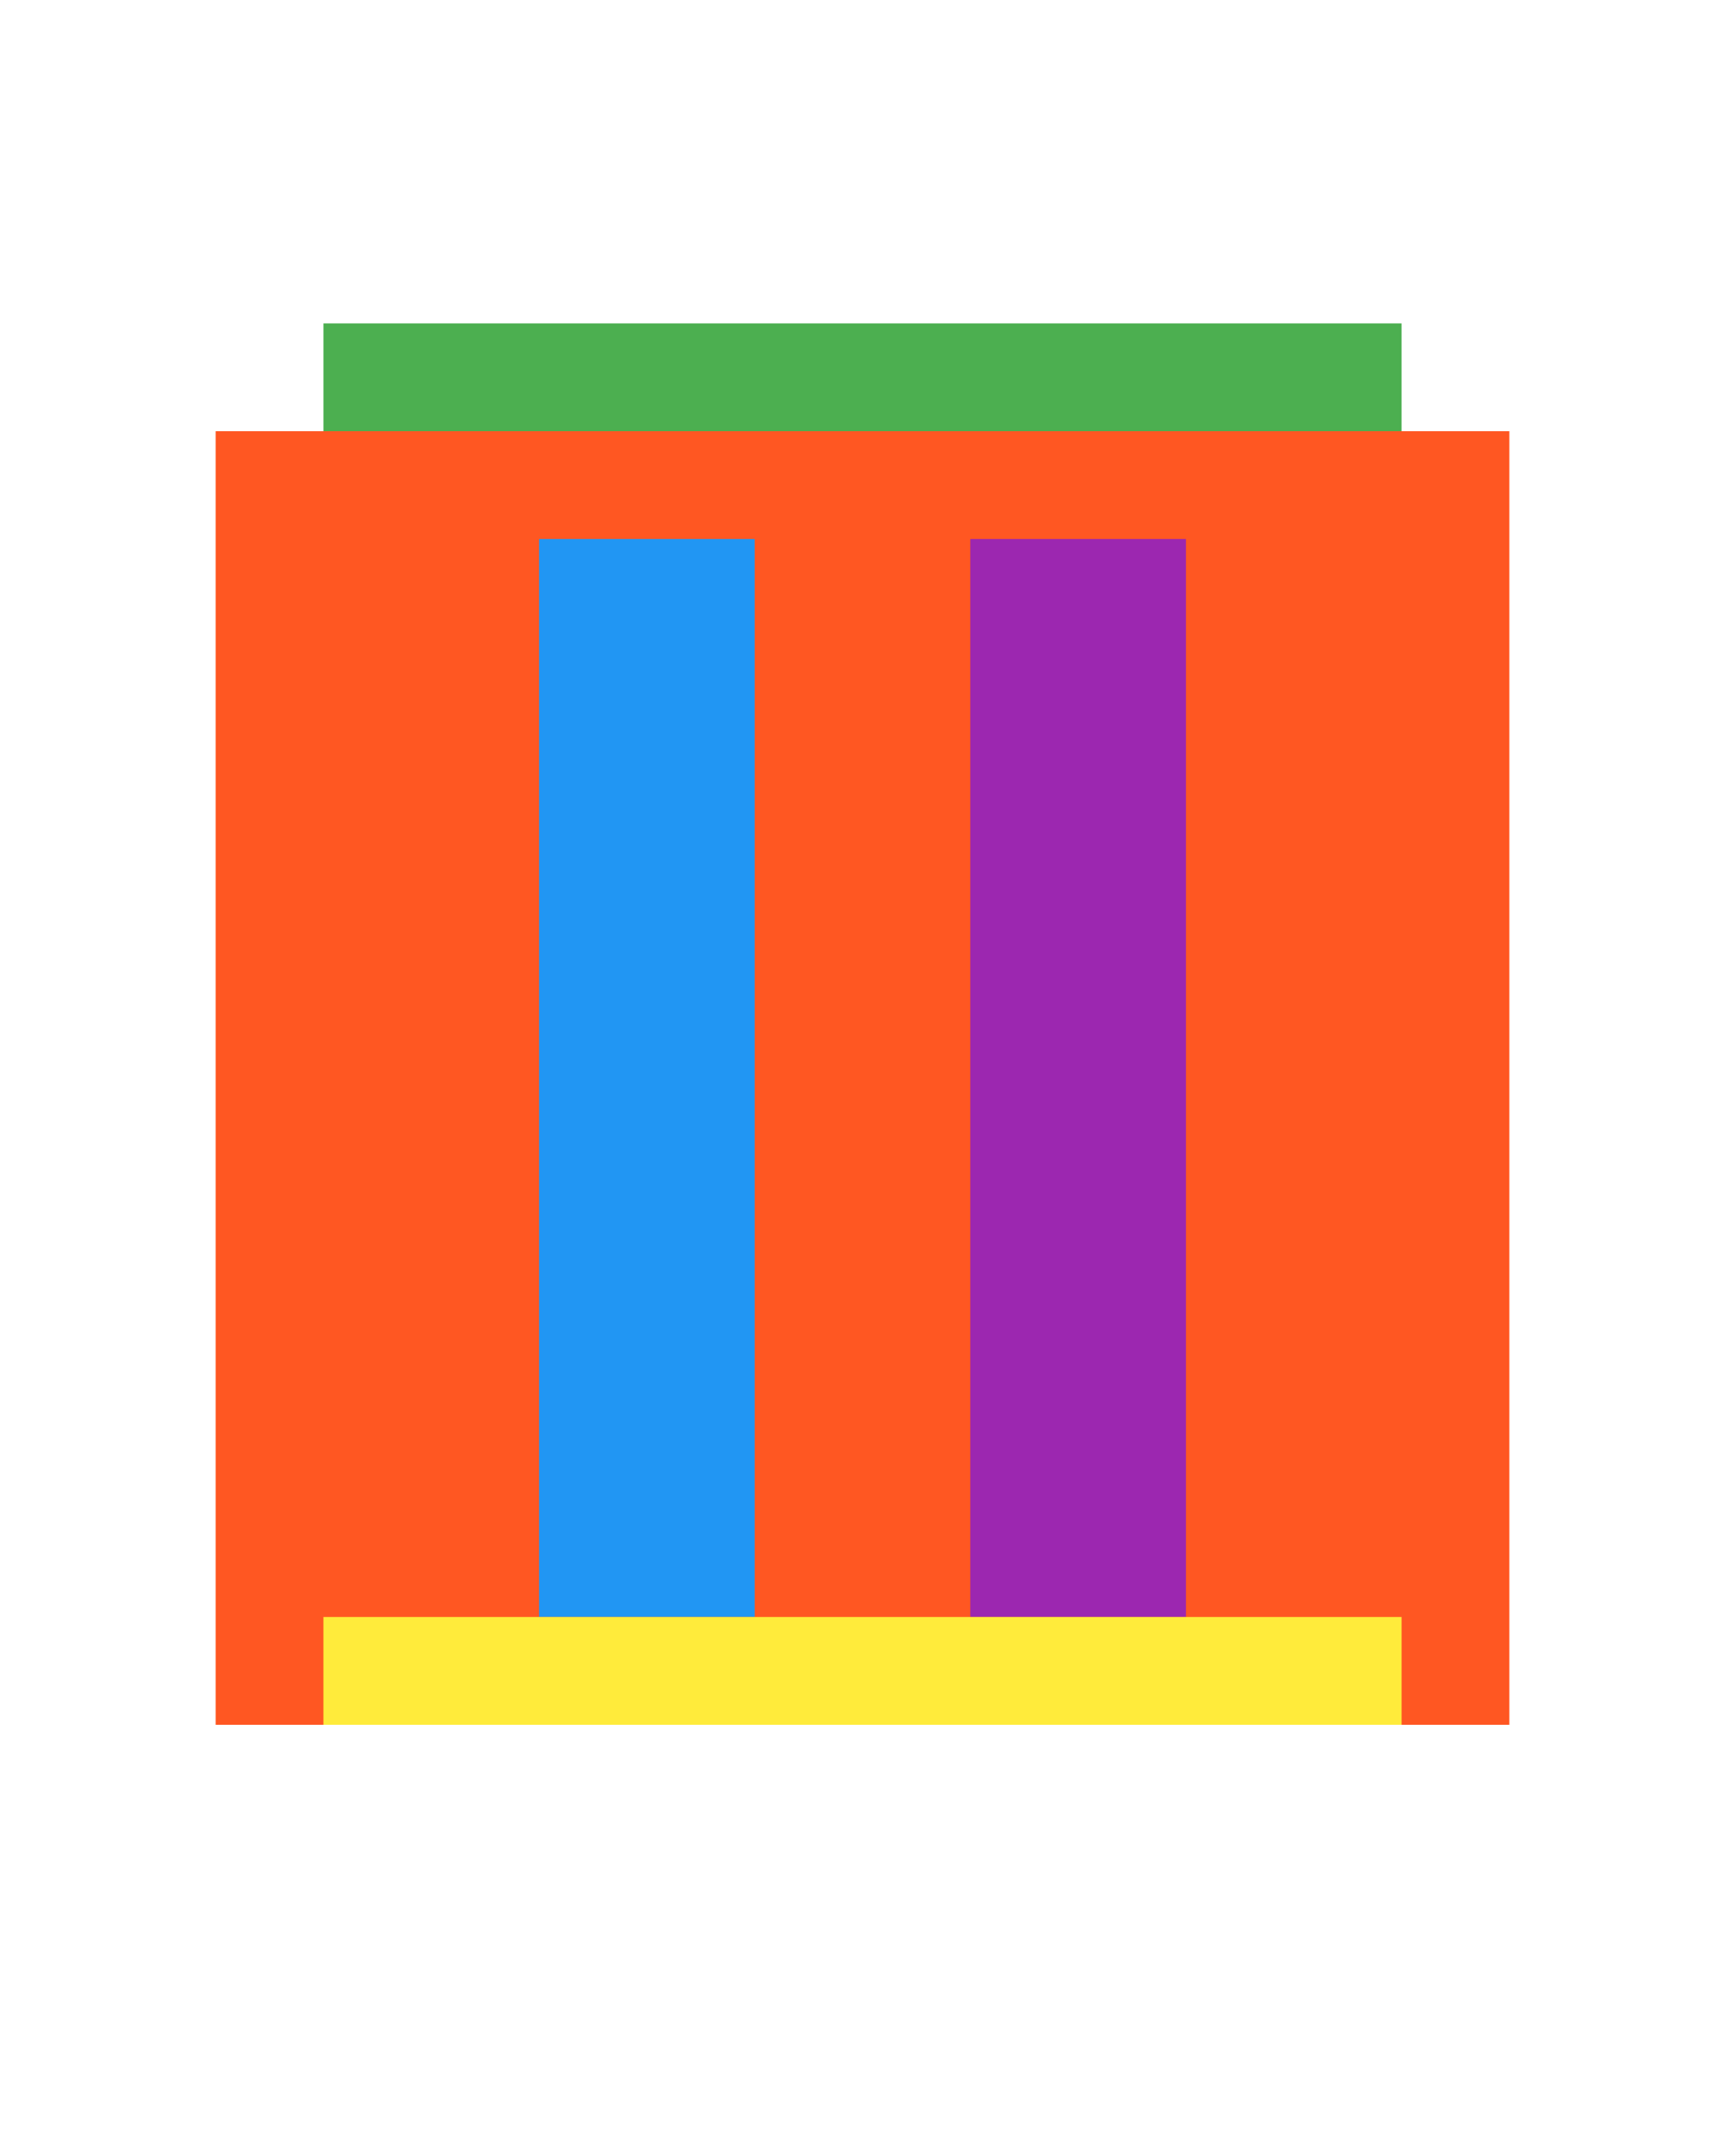 <svg xmlns="http://www.w3.org/2000/svg" width="80" height="100" viewBox="0 0 80 100">
    <rect x="10" y="20" width="60" height="60" fill="#ff5722"/> <!-- Deep Orange -->
    <rect x="15" y="15" width="50" height="5" fill="#4caf50"/> <!-- Green -->
    <rect x="25" y="25" width="10" height="50" fill="#2196f3"/> <!-- Blue -->
    <rect x="45" y="25" width="10" height="50" fill="#9c27b0"/> <!-- Purple -->
    <rect x="15" y="75" width="50" height="5" fill="#ffeb3b"/> <!-- Yellow -->
</svg>
